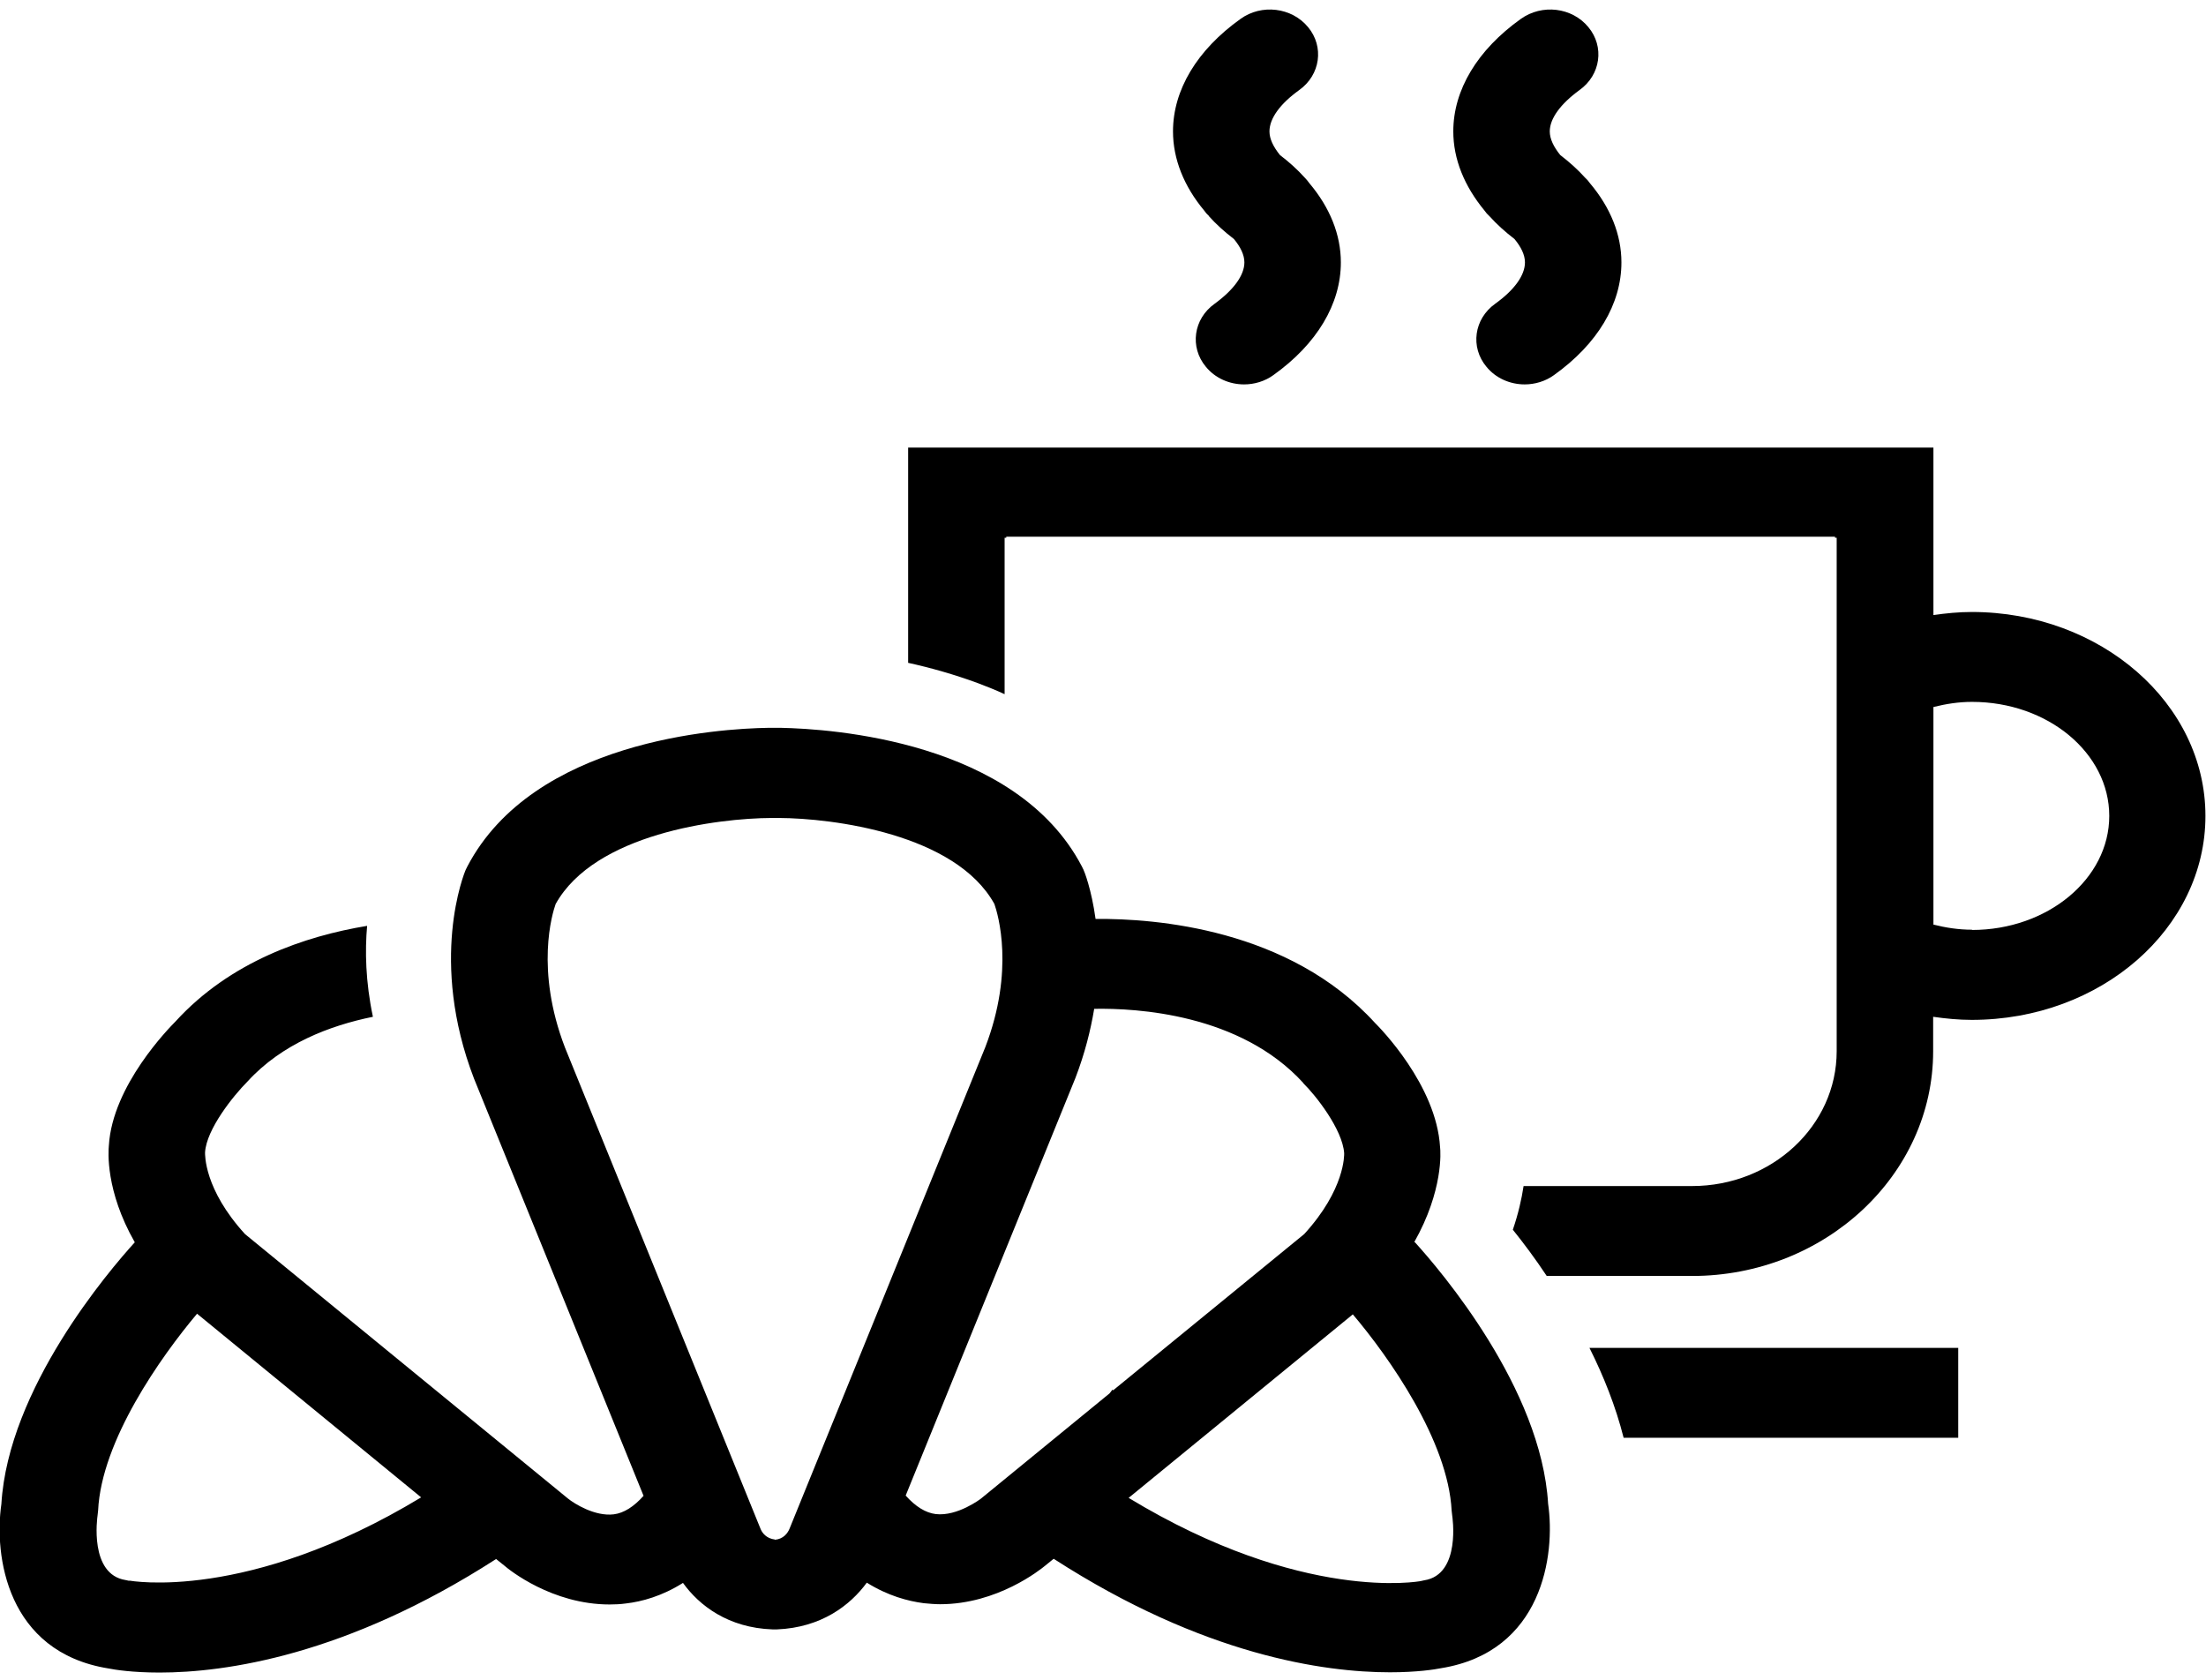 <svg width="130" height="99" viewBox="0 0 130 99" fill="none" xmlns="http://www.w3.org/2000/svg">
<g clip-path="url(#clip0_153_141)">
<path d="M95.681 84.733H115.399V79.435H93.667C94.495 81.085 95.21 82.871 95.681 84.733Z" fill="black"/>
<path d="M71.253 12.754C71.675 13.223 72.163 13.662 72.715 14.086C73.105 14.556 73.332 15.025 73.332 15.464C73.332 16.221 72.699 17.084 71.578 17.901C70.327 18.794 70.1 20.459 71.058 21.61C71.61 22.291 72.455 22.654 73.316 22.654C73.917 22.654 74.534 22.473 75.037 22.109C77.604 20.278 79.017 17.916 79.017 15.464C79.017 13.829 78.367 12.225 77.165 10.802C77.084 10.681 76.987 10.575 76.889 10.469C76.467 9.999 75.98 9.56 75.427 9.136C75.037 8.652 74.81 8.183 74.81 7.744C74.81 6.987 75.427 6.124 76.564 5.307C77.815 4.414 78.042 2.748 77.084 1.598C76.126 0.432 74.339 0.22 73.105 1.114C70.538 2.945 69.125 5.307 69.125 7.744C69.125 9.379 69.775 10.983 70.961 12.406C71.042 12.527 71.139 12.633 71.253 12.739V12.754Z" fill="black"/>
<path d="M87.787 12.754C88.21 13.223 88.697 13.662 89.249 14.086C89.639 14.556 89.866 15.025 89.866 15.464C89.866 16.221 89.249 17.084 88.112 17.901C86.862 18.794 86.634 20.459 87.593 21.61C88.145 22.291 88.989 22.654 89.85 22.654C90.451 22.654 91.068 22.473 91.572 22.109C94.138 20.278 95.551 17.916 95.551 15.464C95.551 13.829 94.901 12.225 93.699 10.802C93.618 10.681 93.521 10.575 93.407 10.469C92.985 9.999 92.498 9.56 91.945 9.136C91.555 8.652 91.328 8.183 91.328 7.744C91.328 6.987 91.962 6.124 93.082 5.307C94.333 4.414 94.56 2.748 93.602 1.598C92.644 0.432 90.873 0.22 89.623 1.114C87.056 2.945 85.643 5.307 85.643 7.744C85.643 9.379 86.293 10.968 87.479 12.406C87.56 12.527 87.657 12.633 87.771 12.739L87.787 12.754Z" fill="black"/>
<path d="M83.337 73.213C85.059 70.171 84.897 67.855 84.864 67.613C84.653 63.949 81.307 60.559 81.031 60.286C75.963 54.731 68.103 54.125 64.562 54.155C64.318 52.399 63.896 51.34 63.847 51.249L63.75 51.052C59.868 43.65 48.969 42.954 46.014 42.893C46.014 42.893 45.802 42.893 45.575 42.893C45.429 42.893 45.315 42.893 45.283 42.893C42.327 42.938 31.445 43.635 27.547 51.052L27.449 51.249C27.352 51.461 25.256 56.608 27.936 63.571L37.925 88.154C37.357 88.79 36.772 89.168 36.171 89.244C35.066 89.38 33.848 88.623 33.459 88.305L14.439 72.729C12.019 70.08 12.084 68.036 12.084 67.915C12.165 66.553 13.741 64.585 14.585 63.737C16.616 61.512 19.442 60.437 21.976 59.923C21.537 57.849 21.505 56.017 21.634 54.564C17.964 55.17 13.562 56.668 10.346 60.195C9.973 60.574 6.627 63.964 6.416 67.507C6.383 67.84 6.205 70.171 7.943 73.213C6.416 74.894 0.488 81.827 0.081 88.638C-0.357 91.666 0.39 97.358 6.383 98.326C6.757 98.402 7.796 98.569 9.404 98.569C13.27 98.569 20.4 97.57 29.236 91.878L29.707 92.256C29.999 92.514 32.533 94.557 35.927 94.557C36.236 94.557 36.561 94.542 36.886 94.497C37.828 94.391 39.029 94.058 40.248 93.286C41.206 94.618 42.911 95.935 45.526 96.026C45.526 96.026 45.608 96.026 45.656 96.026C45.705 96.026 45.737 96.026 45.786 96.026C48.401 95.92 50.106 94.603 51.081 93.271C52.315 94.043 53.501 94.361 54.443 94.482C54.768 94.512 55.093 94.542 55.401 94.542C58.78 94.542 61.313 92.499 61.59 92.272L62.093 91.863C70.929 97.57 78.059 98.554 81.908 98.554C83.5 98.554 84.555 98.387 84.929 98.311C90.906 97.343 91.669 91.636 91.231 88.623C90.825 81.811 84.897 74.879 83.37 73.198L83.337 73.213ZM7.618 93.165L7.407 93.119C5.246 92.786 5.734 89.426 5.75 89.305L5.782 89.017C5.977 84.9 9.486 79.95 11.613 77.422L24.818 88.245C14.553 94.451 7.65 93.15 7.618 93.15V93.165ZM76.808 63.843C77.523 64.54 79.115 66.553 79.212 67.961C79.212 68.052 79.277 70.08 76.857 72.729L65.601 81.933L65.552 81.902L65.39 82.114L57.805 88.321C57.805 88.321 56.425 89.38 55.141 89.229C54.541 89.153 53.956 88.79 53.371 88.139L63.376 63.525C63.928 62.087 64.269 60.725 64.481 59.453C66.966 59.408 73.089 59.741 76.808 63.828V63.843ZM45.656 90.728C45.169 90.667 44.925 90.349 44.828 90.122L33.296 61.739C31.526 57.137 32.549 53.822 32.744 53.277C35.05 49.13 42.294 48.221 45.461 48.206C45.559 48.206 45.689 48.206 45.802 48.206C45.835 48.206 45.867 48.206 45.9 48.206C49.051 48.221 56.311 49.13 58.601 53.277C58.812 53.883 59.803 57.183 58.065 61.709L46.533 90.077C46.42 90.364 46.16 90.697 45.672 90.743L45.656 90.728ZM79.715 77.452C81.859 79.98 85.335 84.915 85.546 89.032L85.579 89.32C85.579 89.32 86.131 92.801 83.922 93.134L83.711 93.18C83.711 93.18 76.776 94.497 66.511 88.275L79.732 77.452H79.715Z" fill="black"/>
<path d="M116.211 36.066C115.431 36.066 114.668 36.142 113.937 36.248V26.378H53.517V39.063C54.833 39.351 56.229 39.745 57.626 40.259C58.146 40.456 58.682 40.668 59.202 40.91V31.691H59.299V31.631H108.138V31.691H108.236V61.951C108.236 66.341 104.419 69.898 99.709 69.898H89.785C89.671 70.655 89.477 71.518 89.152 72.472C89.785 73.259 90.467 74.167 91.149 75.197H99.709C107.537 75.197 113.921 69.248 113.921 61.951V59.923C114.668 60.029 115.415 60.105 116.194 60.105C123.812 60.105 129.967 54.715 129.967 48.085C129.967 41.455 123.796 36.066 116.194 36.066H116.211ZM116.211 54.791C115.415 54.791 114.651 54.67 113.937 54.489V41.667C114.668 41.485 115.415 41.364 116.211 41.364C120.677 41.364 124.299 44.377 124.299 48.085C124.299 51.794 120.661 54.806 116.211 54.806V54.791Z" fill="black"/>
</g>
<defs>
<clipPath id="clip0_153_141">
<rect width="130" height="98" fill="white" transform="translate(0 0.569)"/>
</clipPath>
</defs>
</svg>
